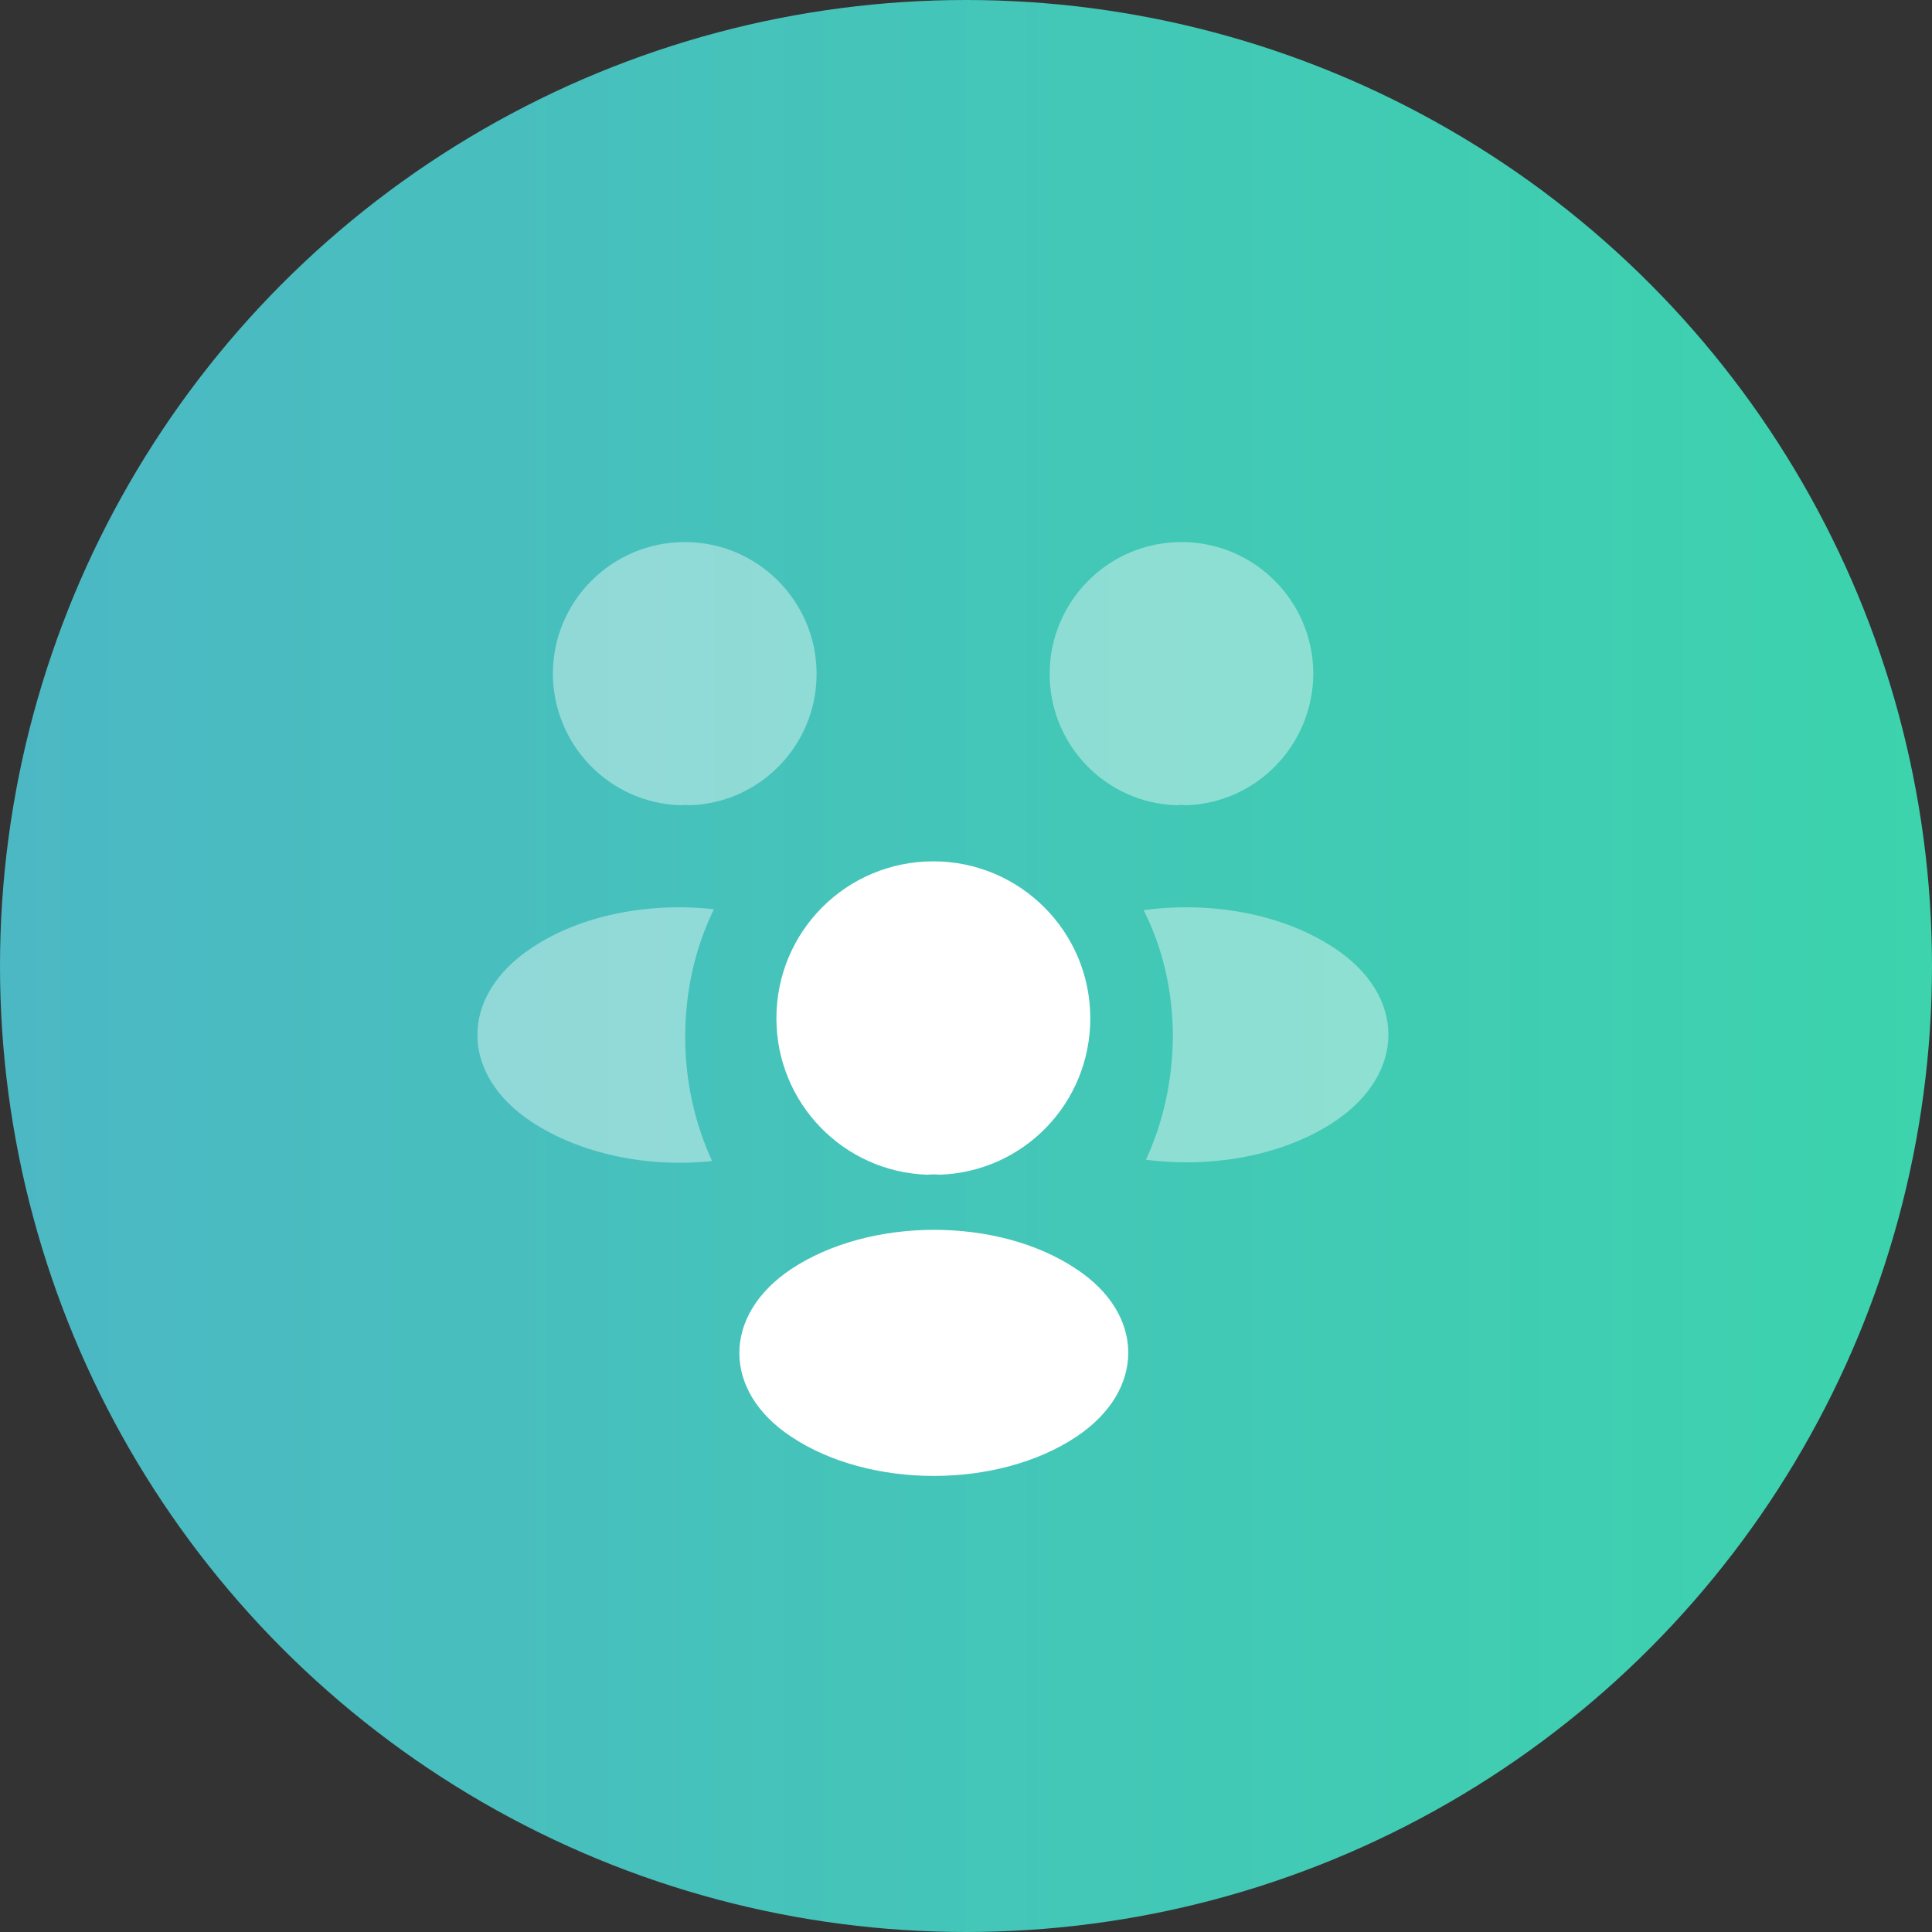 <svg width="30" height="30" viewBox="0 0 30 30" fill="none" xmlns="http://www.w3.org/2000/svg">
<rect x="0" y="0" width="30" height="30" fill="#333333" stroke="none"/>
<circle cx="15" cy="15" r="15" fill="url(#paint0_linear_458_2885)"/>
<path opacity="0.4" d="M18.417 12.504C18.367 12.497 18.318 12.497 18.268 12.504C17.17 12.468 16.299 11.569 16.299 10.464C16.299 9.338 17.213 8.417 18.346 8.417C19.473 8.417 20.393 9.331 20.393 10.464C20.386 11.569 19.515 12.468 18.417 12.504Z" fill="white"/>
<path opacity="0.4" d="M20.726 17.413C19.933 17.944 18.821 18.142 17.794 18.008C18.063 17.427 18.205 16.782 18.212 16.102C18.212 15.394 18.056 14.721 17.758 14.133C18.807 13.991 19.919 14.19 20.719 14.721C21.838 15.457 21.838 16.669 20.726 17.413Z" fill="white"/>
<path opacity="0.4" d="M10.562 12.504C10.611 12.497 10.661 12.497 10.71 12.504C11.808 12.468 12.68 11.569 12.68 10.464C12.68 9.338 11.766 8.417 10.633 8.417C9.506 8.417 8.585 9.331 8.585 10.464C8.592 11.569 9.464 12.468 10.562 12.504Z" fill="white"/>
<path opacity="0.4" d="M10.64 16.102C10.64 16.789 10.788 17.441 11.057 18.029C10.059 18.135 9.018 17.922 8.253 17.419C7.133 16.676 7.133 15.464 8.253 14.721C9.01 14.211 10.08 14.005 11.086 14.119C10.795 14.714 10.64 15.387 10.64 16.102Z" fill="white"/>
<path d="M14.585 18.241C14.528 18.234 14.465 18.234 14.401 18.241C13.098 18.199 12.056 17.129 12.056 15.812C12.056 14.466 13.14 13.375 14.493 13.375C15.839 13.375 16.93 14.466 16.93 15.812C16.93 17.129 15.895 18.199 14.585 18.241Z" fill="white"/>
<path d="M12.283 19.708C11.213 20.423 11.213 21.599 12.283 22.307C13.501 23.122 15.499 23.122 16.717 22.307C17.787 21.592 17.787 20.416 16.717 19.708C15.506 18.893 13.508 18.893 12.283 19.708Z" fill="white"/>
<defs>
<linearGradient id="paint0_linear_458_2885" x1="0" y1="15" x2="30" y2="15" gradientUnits="userSpaceOnUse">
<stop stop-color="#4CB8C4"/>
<stop offset="1" stop-color="#3CD3AD"/>
</linearGradient>
</defs>
</svg>
